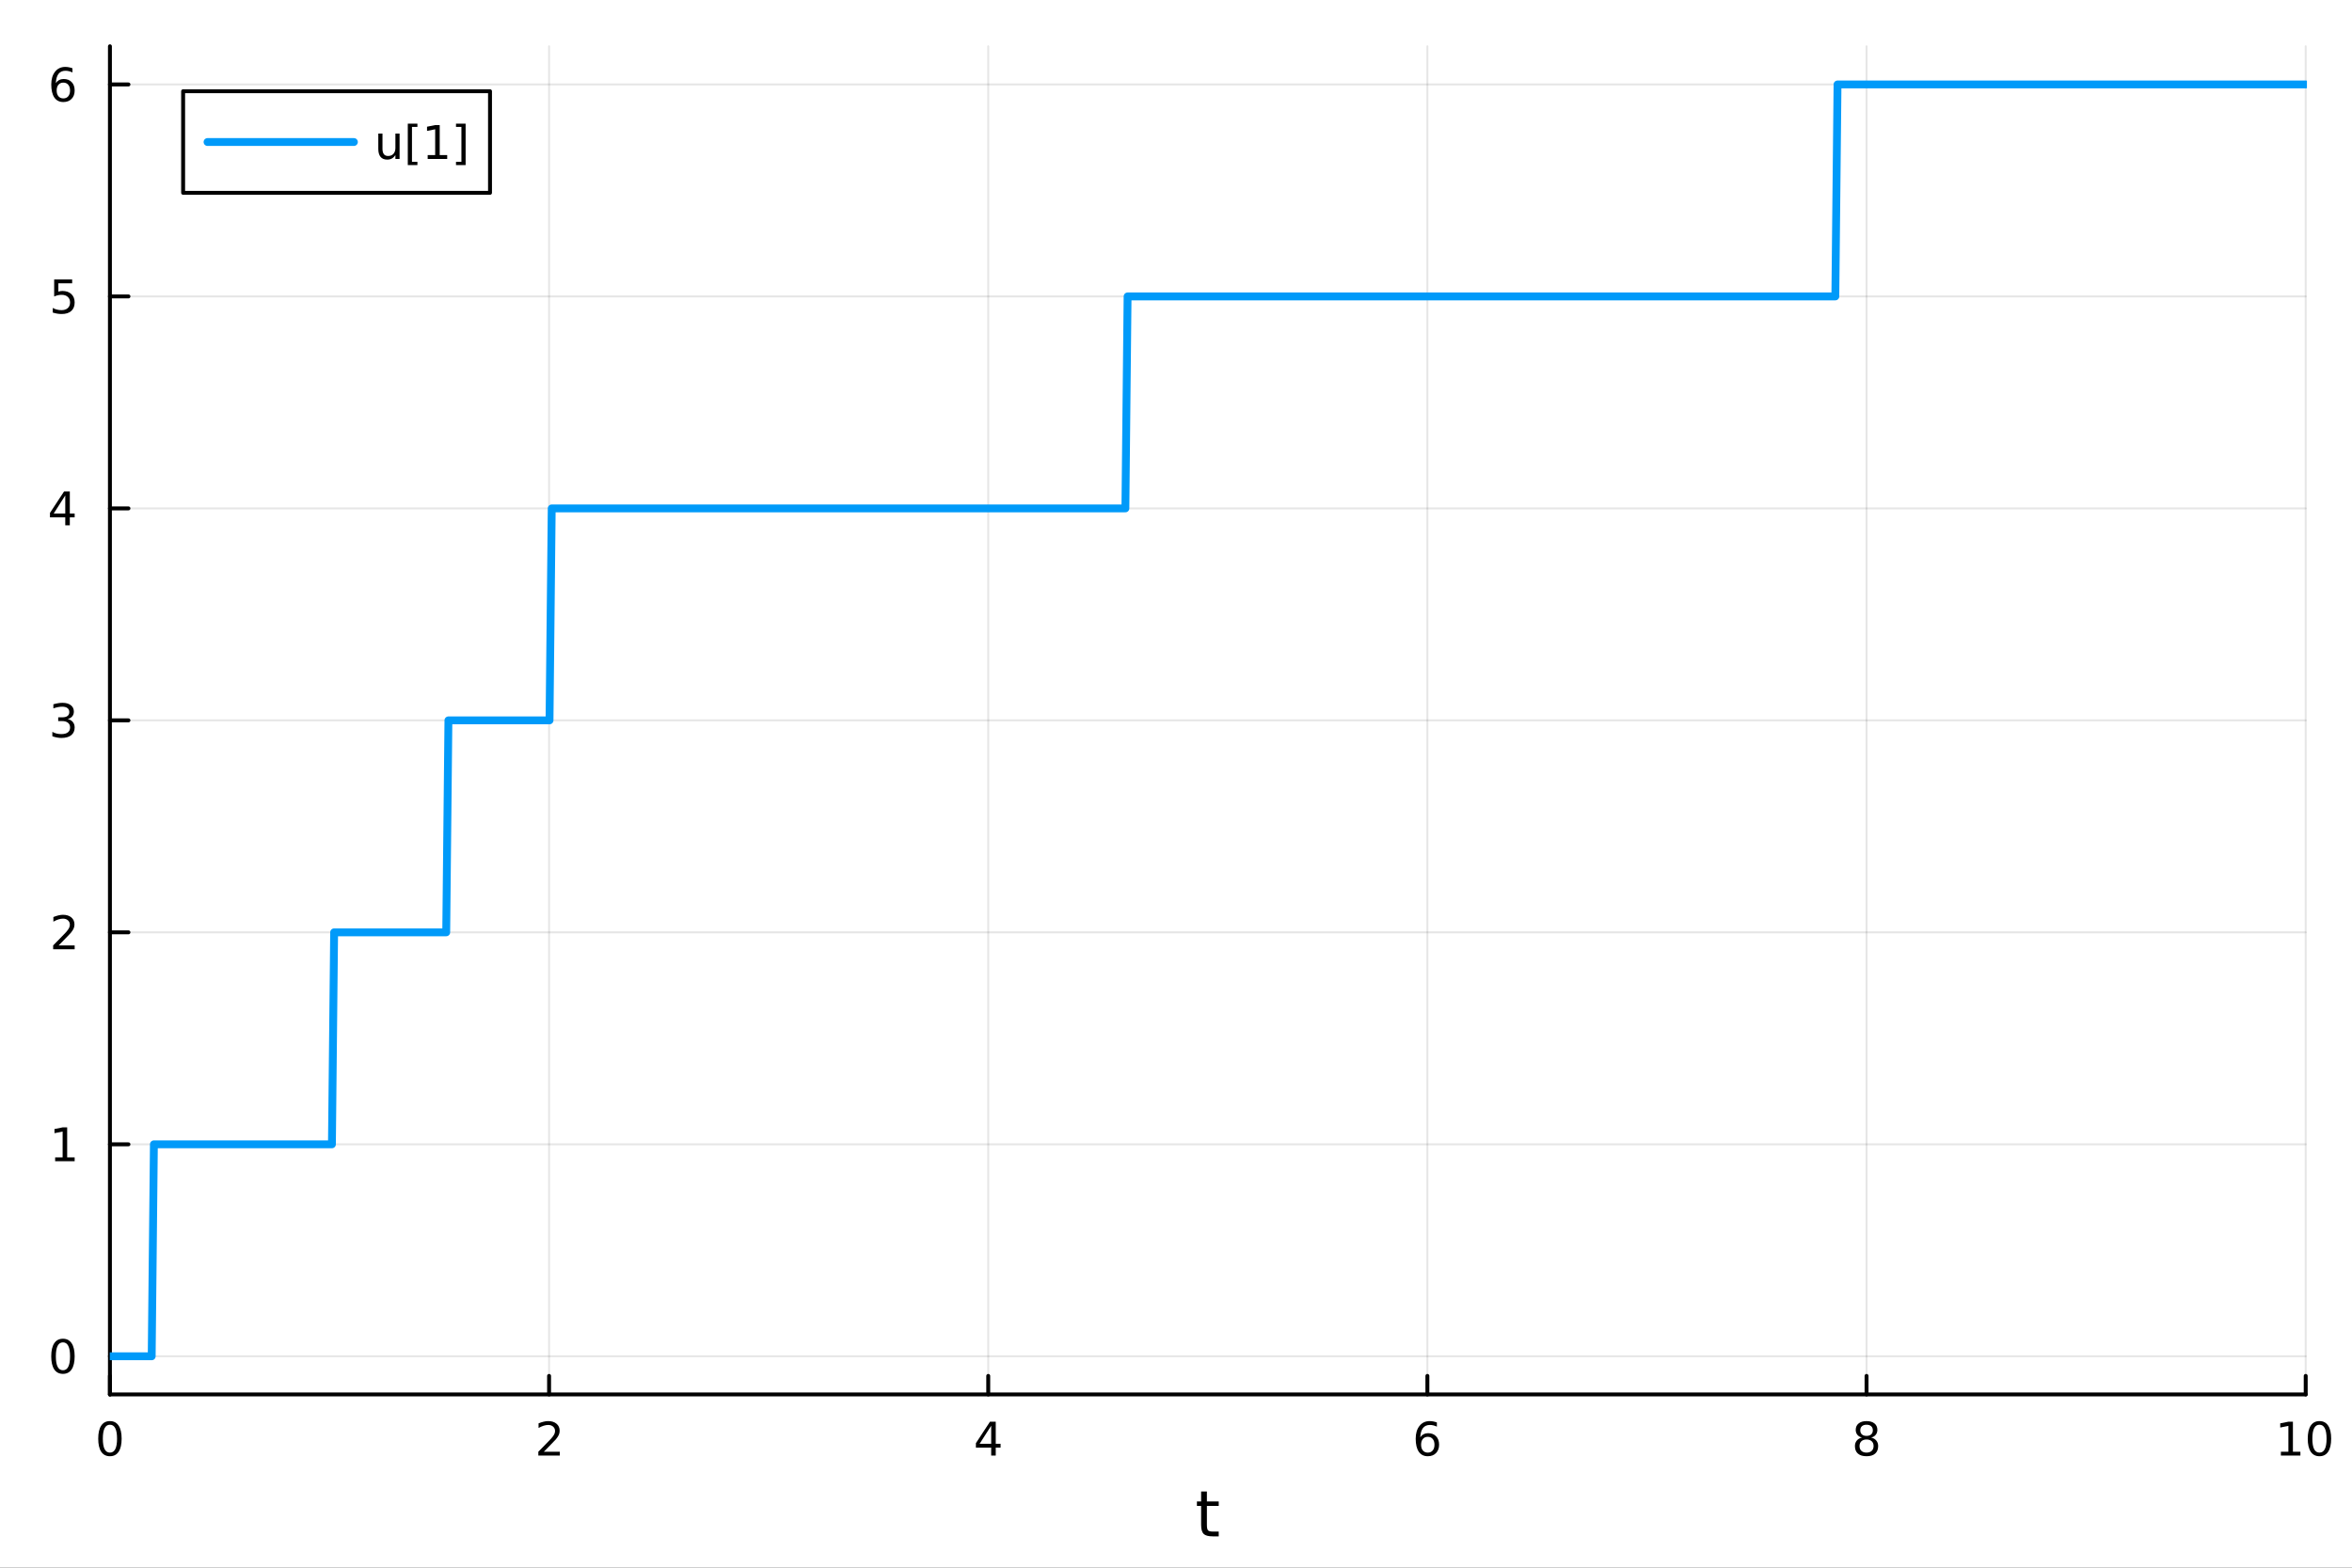 <?xml version="1.0" encoding="utf-8"?>
<svg xmlns="http://www.w3.org/2000/svg" xmlns:xlink="http://www.w3.org/1999/xlink" width="600" height="400" viewBox="0 0 2400 1600">
<rect x="0" y="0" width="2400" height="1600" fill="#333333" stroke="none"/>
<defs>
  <clipPath id="clip340">
    <rect x="0" y="0" width="2400" height="1600"/>
  </clipPath>
</defs>
<path clip-path="url(#clip340)" d="M0 1600 L2400 1600 L2400 0 L0 0  Z" fill="#ffffff" fill-rule="evenodd" fill-opacity="1"/>
<defs>
  <clipPath id="clip341">
    <rect x="480" y="0" width="1681" height="1600"/>
  </clipPath>
</defs>
<path clip-path="url(#clip340)" d="M112.177 1423.18 L2352.76 1423.18 L2352.76 47.244 L112.177 47.244  Z" fill="#ffffff" fill-rule="evenodd" fill-opacity="1"/>
<defs>
  <clipPath id="clip342">
    <rect x="112" y="47" width="2242" height="1377"/>
  </clipPath>
</defs>
<polyline clip-path="url(#clip342)" style="stroke:#000000; stroke-linecap:round; stroke-linejoin:round; stroke-width:2; stroke-opacity:0.1; fill:none" points="112.177,1423.18 112.177,47.244 "/>
<polyline clip-path="url(#clip342)" style="stroke:#000000; stroke-linecap:round; stroke-linejoin:round; stroke-width:2; stroke-opacity:0.1; fill:none" points="560.293,1423.18 560.293,47.244 "/>
<polyline clip-path="url(#clip342)" style="stroke:#000000; stroke-linecap:round; stroke-linejoin:round; stroke-width:2; stroke-opacity:0.1; fill:none" points="1008.41,1423.18 1008.41,47.244 "/>
<polyline clip-path="url(#clip342)" style="stroke:#000000; stroke-linecap:round; stroke-linejoin:round; stroke-width:2; stroke-opacity:0.1; fill:none" points="1456.52,1423.18 1456.52,47.244 "/>
<polyline clip-path="url(#clip342)" style="stroke:#000000; stroke-linecap:round; stroke-linejoin:round; stroke-width:2; stroke-opacity:0.1; fill:none" points="1904.64,1423.18 1904.64,47.244 "/>
<polyline clip-path="url(#clip342)" style="stroke:#000000; stroke-linecap:round; stroke-linejoin:round; stroke-width:2; stroke-opacity:0.1; fill:none" points="2352.76,1423.18 2352.76,47.244 "/>
<polyline clip-path="url(#clip340)" style="stroke:#000000; stroke-linecap:round; stroke-linejoin:round; stroke-width:4; stroke-opacity:1; fill:none" points="112.177,1423.18 2352.76,1423.18 "/>
<polyline clip-path="url(#clip340)" style="stroke:#000000; stroke-linecap:round; stroke-linejoin:round; stroke-width:4; stroke-opacity:1; fill:none" points="112.177,1423.18 112.177,1404.28 "/>
<polyline clip-path="url(#clip340)" style="stroke:#000000; stroke-linecap:round; stroke-linejoin:round; stroke-width:4; stroke-opacity:1; fill:none" points="560.293,1423.18 560.293,1404.28 "/>
<polyline clip-path="url(#clip340)" style="stroke:#000000; stroke-linecap:round; stroke-linejoin:round; stroke-width:4; stroke-opacity:1; fill:none" points="1008.41,1423.18 1008.41,1404.28 "/>
<polyline clip-path="url(#clip340)" style="stroke:#000000; stroke-linecap:round; stroke-linejoin:round; stroke-width:4; stroke-opacity:1; fill:none" points="1456.52,1423.18 1456.52,1404.28 "/>
<polyline clip-path="url(#clip340)" style="stroke:#000000; stroke-linecap:round; stroke-linejoin:round; stroke-width:4; stroke-opacity:1; fill:none" points="1904.64,1423.18 1904.64,1404.28 "/>
<polyline clip-path="url(#clip340)" style="stroke:#000000; stroke-linecap:round; stroke-linejoin:round; stroke-width:4; stroke-opacity:1; fill:none" points="2352.76,1423.18 2352.76,1404.28 "/>
<path clip-path="url(#clip340)" d="M112.177 1454.1 Q108.566 1454.1 106.737 1457.66 Q104.932 1461.2 104.932 1468.33 Q104.932 1475.44 106.737 1479.01 Q108.566 1482.55 112.177 1482.55 Q115.811 1482.55 117.617 1479.01 Q119.446 1475.44 119.446 1468.33 Q119.446 1461.2 117.617 1457.66 Q115.811 1454.1 112.177 1454.1 M112.177 1450.39 Q117.987 1450.39 121.043 1455 Q124.122 1459.58 124.122 1468.33 Q124.122 1477.06 121.043 1481.67 Q117.987 1486.25 112.177 1486.25 Q106.367 1486.25 103.288 1481.67 Q100.233 1477.06 100.233 1468.33 Q100.233 1459.58 103.288 1455 Q106.367 1450.39 112.177 1450.39 Z" fill="#000000" fill-rule="nonzero" fill-opacity="1" /><path clip-path="url(#clip340)" d="M554.946 1481.64 L571.265 1481.64 L571.265 1485.58 L549.321 1485.58 L549.321 1481.64 Q551.983 1478.89 556.566 1474.26 Q561.173 1469.61 562.353 1468.27 Q564.598 1465.74 565.478 1464.01 Q566.381 1462.25 566.381 1460.56 Q566.381 1457.8 564.436 1456.07 Q562.515 1454.33 559.413 1454.33 Q557.214 1454.33 554.761 1455.09 Q552.33 1455.86 549.552 1457.41 L549.552 1452.69 Q552.376 1451.55 554.83 1450.97 Q557.284 1450.39 559.321 1450.39 Q564.691 1450.39 567.885 1453.08 Q571.08 1455.77 571.08 1460.26 Q571.08 1462.39 570.27 1464.31 Q569.483 1466.2 567.376 1468.8 Q566.798 1469.47 563.696 1472.69 Q560.594 1475.88 554.946 1481.64 Z" fill="#000000" fill-rule="nonzero" fill-opacity="1" /><path clip-path="url(#clip340)" d="M1011.42 1455.09 L999.612 1473.54 L1011.42 1473.54 L1011.42 1455.09 M1010.19 1451.02 L1016.07 1451.02 L1016.07 1473.54 L1021 1473.54 L1021 1477.43 L1016.07 1477.43 L1016.07 1485.58 L1011.42 1485.58 L1011.42 1477.43 L995.816 1477.43 L995.816 1472.92 L1010.19 1451.02 Z" fill="#000000" fill-rule="nonzero" fill-opacity="1" /><path clip-path="url(#clip340)" d="M1456.93 1466.44 Q1453.78 1466.44 1451.93 1468.59 Q1450.1 1470.74 1450.1 1474.49 Q1450.1 1478.22 1451.93 1480.39 Q1453.78 1482.55 1456.93 1482.55 Q1460.08 1482.55 1461.91 1480.39 Q1463.76 1478.22 1463.76 1474.49 Q1463.76 1470.74 1461.91 1468.59 Q1460.08 1466.44 1456.93 1466.44 M1466.21 1451.78 L1466.21 1456.04 Q1464.45 1455.21 1462.65 1454.77 Q1460.86 1454.33 1459.11 1454.33 Q1454.48 1454.33 1452.02 1457.45 Q1449.59 1460.58 1449.24 1466.9 Q1450.61 1464.89 1452.67 1463.82 Q1454.73 1462.73 1457.21 1462.73 Q1462.42 1462.73 1465.42 1465.9 Q1468.46 1469.05 1468.46 1474.49 Q1468.46 1479.82 1465.31 1483.03 Q1462.16 1486.25 1456.93 1486.25 Q1450.93 1486.25 1447.76 1481.67 Q1444.59 1477.06 1444.59 1468.33 Q1444.59 1460.14 1448.48 1455.28 Q1452.37 1450.39 1458.92 1450.39 Q1460.68 1450.39 1462.46 1450.74 Q1464.27 1451.09 1466.21 1451.78 Z" fill="#000000" fill-rule="nonzero" fill-opacity="1" /><path clip-path="url(#clip340)" d="M1904.64 1469.17 Q1901.31 1469.17 1899.39 1470.95 Q1897.49 1472.73 1897.49 1475.86 Q1897.49 1478.98 1899.39 1480.77 Q1901.31 1482.55 1904.64 1482.55 Q1907.97 1482.55 1909.89 1480.77 Q1911.82 1478.96 1911.82 1475.86 Q1911.82 1472.73 1909.89 1470.95 Q1908 1469.17 1904.64 1469.17 M1899.96 1467.18 Q1896.96 1466.44 1895.27 1464.38 Q1893.6 1462.32 1893.6 1459.35 Q1893.6 1455.21 1896.54 1452.8 Q1899.5 1450.39 1904.64 1450.39 Q1909.8 1450.39 1912.74 1452.8 Q1915.68 1455.21 1915.68 1459.35 Q1915.68 1462.32 1913.99 1464.38 Q1912.33 1466.44 1909.34 1467.18 Q1912.72 1467.96 1914.59 1470.26 Q1916.49 1472.55 1916.49 1475.86 Q1916.49 1480.88 1913.41 1483.57 Q1910.36 1486.25 1904.64 1486.25 Q1898.92 1486.25 1895.84 1483.57 Q1892.79 1480.88 1892.79 1475.86 Q1892.79 1472.55 1894.69 1470.26 Q1896.58 1467.96 1899.96 1467.18 M1898.25 1459.79 Q1898.25 1462.48 1899.92 1463.98 Q1901.61 1465.49 1904.64 1465.49 Q1907.65 1465.49 1909.34 1463.98 Q1911.05 1462.48 1911.05 1459.79 Q1911.05 1457.11 1909.34 1455.6 Q1907.65 1454.1 1904.64 1454.1 Q1901.61 1454.1 1899.92 1455.6 Q1898.25 1457.11 1898.25 1459.79 Z" fill="#000000" fill-rule="nonzero" fill-opacity="1" /><path clip-path="url(#clip340)" d="M2327.44 1481.64 L2335.08 1481.64 L2335.08 1455.28 L2326.77 1456.95 L2326.77 1452.69 L2335.04 1451.02 L2339.71 1451.02 L2339.71 1481.64 L2347.35 1481.64 L2347.35 1485.58 L2327.44 1485.58 L2327.44 1481.64 Z" fill="#000000" fill-rule="nonzero" fill-opacity="1" /><path clip-path="url(#clip340)" d="M2366.8 1454.1 Q2363.18 1454.1 2361.36 1457.66 Q2359.55 1461.2 2359.55 1468.33 Q2359.55 1475.44 2361.36 1479.01 Q2363.18 1482.55 2366.8 1482.55 Q2370.43 1482.55 2372.23 1479.01 Q2374.06 1475.44 2374.06 1468.33 Q2374.06 1461.2 2372.23 1457.66 Q2370.43 1454.1 2366.8 1454.1 M2366.8 1450.39 Q2372.61 1450.39 2375.66 1455 Q2378.74 1459.58 2378.74 1468.33 Q2378.74 1477.06 2375.66 1481.67 Q2372.61 1486.25 2366.8 1486.25 Q2360.99 1486.25 2357.91 1481.67 Q2354.85 1477.06 2354.85 1468.33 Q2354.85 1459.58 2357.91 1455 Q2360.99 1450.39 2366.8 1450.39 Z" fill="#000000" fill-rule="nonzero" fill-opacity="1" /><path clip-path="url(#clip340)" d="M1231.53 1522.27 L1231.53 1532.4 L1243.59 1532.4 L1243.59 1536.95 L1231.53 1536.95 L1231.53 1556.3 Q1231.53 1560.66 1232.71 1561.9 Q1233.91 1563.14 1237.58 1563.14 L1243.59 1563.14 L1243.59 1568.04 L1237.58 1568.04 Q1230.8 1568.04 1228.22 1565.53 Q1225.64 1562.98 1225.64 1556.3 L1225.64 1536.95 L1221.34 1536.95 L1221.34 1532.4 L1225.64 1532.4 L1225.64 1522.27 L1231.53 1522.27 Z" fill="#000000" fill-rule="nonzero" fill-opacity="1" /><polyline clip-path="url(#clip342)" style="stroke:#000000; stroke-linecap:round; stroke-linejoin:round; stroke-width:2; stroke-opacity:0.1; fill:none" points="112.177,1384.24 2352.76,1384.24 "/>
<polyline clip-path="url(#clip342)" style="stroke:#000000; stroke-linecap:round; stroke-linejoin:round; stroke-width:2; stroke-opacity:0.1; fill:none" points="112.177,1167.9 2352.76,1167.9 "/>
<polyline clip-path="url(#clip342)" style="stroke:#000000; stroke-linecap:round; stroke-linejoin:round; stroke-width:2; stroke-opacity:0.1; fill:none" points="112.177,951.554 2352.76,951.554 "/>
<polyline clip-path="url(#clip342)" style="stroke:#000000; stroke-linecap:round; stroke-linejoin:round; stroke-width:2; stroke-opacity:0.1; fill:none" points="112.177,735.212 2352.76,735.212 "/>
<polyline clip-path="url(#clip342)" style="stroke:#000000; stroke-linecap:round; stroke-linejoin:round; stroke-width:2; stroke-opacity:0.1; fill:none" points="112.177,518.87 2352.76,518.87 "/>
<polyline clip-path="url(#clip342)" style="stroke:#000000; stroke-linecap:round; stroke-linejoin:round; stroke-width:2; stroke-opacity:0.1; fill:none" points="112.177,302.528 2352.76,302.528 "/>
<polyline clip-path="url(#clip342)" style="stroke:#000000; stroke-linecap:round; stroke-linejoin:round; stroke-width:2; stroke-opacity:0.1; fill:none" points="112.177,86.186 2352.76,86.186 "/>
<polyline clip-path="url(#clip340)" style="stroke:#000000; stroke-linecap:round; stroke-linejoin:round; stroke-width:4; stroke-opacity:1; fill:none" points="112.177,1423.18 112.177,47.244 "/>
<polyline clip-path="url(#clip340)" style="stroke:#000000; stroke-linecap:round; stroke-linejoin:round; stroke-width:4; stroke-opacity:1; fill:none" points="112.177,1384.24 131.075,1384.24 "/>
<polyline clip-path="url(#clip340)" style="stroke:#000000; stroke-linecap:round; stroke-linejoin:round; stroke-width:4; stroke-opacity:1; fill:none" points="112.177,1167.9 131.075,1167.9 "/>
<polyline clip-path="url(#clip340)" style="stroke:#000000; stroke-linecap:round; stroke-linejoin:round; stroke-width:4; stroke-opacity:1; fill:none" points="112.177,951.554 131.075,951.554 "/>
<polyline clip-path="url(#clip340)" style="stroke:#000000; stroke-linecap:round; stroke-linejoin:round; stroke-width:4; stroke-opacity:1; fill:none" points="112.177,735.212 131.075,735.212 "/>
<polyline clip-path="url(#clip340)" style="stroke:#000000; stroke-linecap:round; stroke-linejoin:round; stroke-width:4; stroke-opacity:1; fill:none" points="112.177,518.87 131.075,518.87 "/>
<polyline clip-path="url(#clip340)" style="stroke:#000000; stroke-linecap:round; stroke-linejoin:round; stroke-width:4; stroke-opacity:1; fill:none" points="112.177,302.528 131.075,302.528 "/>
<polyline clip-path="url(#clip340)" style="stroke:#000000; stroke-linecap:round; stroke-linejoin:round; stroke-width:4; stroke-opacity:1; fill:none" points="112.177,86.186 131.075,86.186 "/>
<path clip-path="url(#clip340)" d="M64.233 1370.04 Q60.622 1370.04 58.793 1373.6 Q56.987 1377.14 56.987 1384.27 Q56.987 1391.38 58.793 1394.94 Q60.622 1398.49 64.233 1398.49 Q67.867 1398.49 69.673 1394.94 Q71.501 1391.38 71.501 1384.27 Q71.501 1377.14 69.673 1373.6 Q67.867 1370.04 64.233 1370.04 M64.233 1366.33 Q70.043 1366.33 73.099 1370.94 Q76.177 1375.52 76.177 1384.27 Q76.177 1393 73.099 1397.61 Q70.043 1402.19 64.233 1402.19 Q58.423 1402.19 55.344 1397.61 Q52.288 1393 52.288 1384.27 Q52.288 1375.52 55.344 1370.94 Q58.423 1366.33 64.233 1366.33 Z" fill="#000000" fill-rule="nonzero" fill-opacity="1" /><path clip-path="url(#clip340)" d="M56.27 1181.24 L63.909 1181.24 L63.909 1154.88 L55.599 1156.54 L55.599 1152.28 L63.862 1150.62 L68.538 1150.62 L68.538 1181.24 L76.177 1181.24 L76.177 1185.18 L56.27 1185.18 L56.27 1181.24 Z" fill="#000000" fill-rule="nonzero" fill-opacity="1" /><path clip-path="url(#clip340)" d="M59.858 964.899 L76.177 964.899 L76.177 968.834 L54.233 968.834 L54.233 964.899 Q56.895 962.144 61.478 957.515 Q66.085 952.862 67.265 951.519 Q69.51 948.996 70.39 947.26 Q71.293 945.501 71.293 943.811 Q71.293 941.056 69.349 939.32 Q67.427 937.584 64.325 937.584 Q62.126 937.584 59.673 938.348 Q57.242 939.112 54.464 940.663 L54.464 935.941 Q57.288 934.806 59.742 934.228 Q62.196 933.649 64.233 933.649 Q69.603 933.649 72.798 936.334 Q75.992 939.019 75.992 943.51 Q75.992 945.64 75.182 947.561 Q74.395 949.459 72.288 952.052 Q71.71 952.723 68.608 955.941 Q65.506 959.135 59.858 964.899 Z" fill="#000000" fill-rule="nonzero" fill-opacity="1" /><path clip-path="url(#clip340)" d="M69.048 733.858 Q72.404 734.575 74.279 736.844 Q76.177 739.112 76.177 742.446 Q76.177 747.561 72.659 750.362 Q69.14 753.163 62.659 753.163 Q60.483 753.163 58.168 752.723 Q55.876 752.307 53.423 751.45 L53.423 746.936 Q55.367 748.071 57.682 748.649 Q59.997 749.228 62.52 749.228 Q66.918 749.228 69.21 747.492 Q71.524 745.756 71.524 742.446 Q71.524 739.39 69.372 737.677 Q67.242 735.941 63.423 735.941 L59.395 735.941 L59.395 732.099 L63.608 732.099 Q67.057 732.099 68.885 730.733 Q70.714 729.344 70.714 726.751 Q70.714 724.089 68.816 722.677 Q66.941 721.242 63.423 721.242 Q61.501 721.242 59.302 721.659 Q57.103 722.075 54.464 722.955 L54.464 718.788 Q57.126 718.048 59.441 717.677 Q61.779 717.307 63.839 717.307 Q69.163 717.307 72.265 719.738 Q75.367 722.145 75.367 726.265 Q75.367 729.136 73.724 731.126 Q72.08 733.094 69.048 733.858 Z" fill="#000000" fill-rule="nonzero" fill-opacity="1" /><path clip-path="url(#clip340)" d="M66.594 505.664 L54.788 524.113 L66.594 524.113 L66.594 505.664 M65.367 501.59 L71.247 501.59 L71.247 524.113 L76.177 524.113 L76.177 528.002 L71.247 528.002 L71.247 536.15 L66.594 536.15 L66.594 528.002 L50.992 528.002 L50.992 523.488 L65.367 501.59 Z" fill="#000000" fill-rule="nonzero" fill-opacity="1" /><path clip-path="url(#clip340)" d="M55.275 285.248 L73.631 285.248 L73.631 289.183 L59.557 289.183 L59.557 297.655 Q60.575 297.308 61.594 297.146 Q62.612 296.961 63.631 296.961 Q69.418 296.961 72.798 300.132 Q76.177 303.303 76.177 308.72 Q76.177 314.299 72.705 317.4 Q69.233 320.479 62.913 320.479 Q60.737 320.479 58.469 320.109 Q56.224 319.738 53.816 318.998 L53.816 314.299 Q55.9 315.433 58.122 315.988 Q60.344 316.544 62.821 316.544 Q66.825 316.544 69.163 314.437 Q71.501 312.331 71.501 308.72 Q71.501 305.109 69.163 303.002 Q66.825 300.896 62.821 300.896 Q60.946 300.896 59.071 301.312 Q57.219 301.729 55.275 302.609 L55.275 285.248 Z" fill="#000000" fill-rule="nonzero" fill-opacity="1" /><path clip-path="url(#clip340)" d="M64.65 84.322 Q61.501 84.322 59.65 86.475 Q57.821 88.628 57.821 92.378 Q57.821 96.105 59.65 98.281 Q61.501 100.433 64.65 100.433 Q67.798 100.433 69.626 98.281 Q71.478 96.105 71.478 92.378 Q71.478 88.628 69.626 86.475 Q67.798 84.322 64.65 84.322 M73.932 69.67 L73.932 73.929 Q72.173 73.096 70.367 72.656 Q68.585 72.216 66.825 72.216 Q62.196 72.216 59.742 75.341 Q57.312 78.466 56.964 84.785 Q58.33 82.771 60.39 81.707 Q62.45 80.619 64.927 80.619 Q70.135 80.619 73.145 83.79 Q76.177 86.938 76.177 92.378 Q76.177 97.702 73.029 100.919 Q69.881 104.137 64.65 104.137 Q58.654 104.137 55.483 99.554 Q52.312 94.947 52.312 86.22 Q52.312 78.026 56.2 73.165 Q60.089 68.281 66.64 68.281 Q68.399 68.281 70.182 68.628 Q71.987 68.975 73.932 69.67 Z" fill="#000000" fill-rule="nonzero" fill-opacity="1" /><polyline clip-path="url(#clip342)" style="stroke:#009af9; stroke-linecap:round; stroke-linejoin:round; stroke-width:8; stroke-opacity:1; fill:none" points="112.177,1384.24 114.42,1384.24 116.663,1384.24 118.906,1384.24 121.148,1384.24 123.391,1384.24 125.634,1384.24 127.877,1384.24 130.12,1384.24 132.363,1384.24 134.605,1384.24 136.848,1384.24 139.091,1384.24 141.334,1384.24 143.577,1384.24 145.819,1384.24 148.062,1384.24 150.305,1384.24 152.548,1384.24 154.791,1384.24 157.034,1167.9 159.276,1167.9 161.519,1167.9 163.762,1167.9 166.005,1167.9 168.248,1167.9 170.491,1167.9 172.733,1167.9 174.976,1167.9 177.219,1167.9 179.462,1167.9 181.705,1167.9 183.947,1167.9 186.19,1167.9 188.433,1167.9 190.676,1167.9 192.919,1167.9 195.162,1167.9 197.404,1167.9 199.647,1167.9 201.89,1167.9 204.133,1167.9 206.376,1167.9 208.619,1167.9 210.861,1167.9 213.104,1167.9 215.347,1167.9 217.59,1167.9 219.833,1167.9 222.075,1167.9 224.318,1167.9 226.561,1167.9 228.804,1167.9 231.047,1167.9 233.29,1167.9 235.532,1167.9 237.775,1167.9 240.018,1167.9 242.261,1167.9 244.504,1167.9 246.746,1167.9 248.989,1167.9 251.232,1167.9 253.475,1167.9 255.718,1167.9 257.961,1167.9 260.203,1167.9 262.446,1167.9 264.689,1167.9 266.932,1167.9 269.175,1167.9 271.418,1167.9 273.66,1167.9 275.903,1167.9 278.146,1167.9 280.389,1167.9 282.632,1167.9 284.874,1167.9 287.117,1167.9 289.36,1167.9 291.603,1167.9 293.846,1167.9 296.089,1167.9 298.331,1167.9 300.574,1167.9 302.817,1167.9 305.06,1167.9 307.303,1167.9 309.545,1167.9 311.788,1167.9 314.031,1167.9 316.274,1167.9 318.517,1167.9 320.76,1167.9 323.002,1167.9 325.245,1167.9 327.488,1167.9 329.731,1167.9 331.974,1167.9 334.217,1167.9 336.459,1167.9 338.702,1167.9 340.945,951.554 343.188,951.554 345.431,951.554 347.673,951.554 349.916,951.554 352.159,951.554 354.402,951.554 356.645,951.554 358.888,951.554 361.13,951.554 363.373,951.554 365.616,951.554 367.859,951.554 370.102,951.554 372.344,951.554 374.587,951.554 376.83,951.554 379.073,951.554 381.316,951.554 383.559,951.554 385.801,951.554 388.044,951.554 390.287,951.554 392.53,951.554 394.773,951.554 397.016,951.554 399.258,951.554 401.501,951.554 403.744,951.554 405.987,951.554 408.23,951.554 410.472,951.554 412.715,951.554 414.958,951.554 417.201,951.554 419.444,951.554 421.687,951.554 423.929,951.554 426.172,951.554 428.415,951.554 430.658,951.554 432.901,951.554 435.143,951.554 437.386,951.554 439.629,951.554 441.872,951.554 444.115,951.554 446.358,951.554 448.6,951.554 450.843,951.554 453.086,951.554 455.329,951.554 457.572,735.212 459.815,735.212 462.057,735.212 464.3,735.212 466.543,735.212 468.786,735.212 471.029,735.212 473.271,735.212 475.514,735.212 477.757,735.212 480,735.212 482.243,735.212 484.486,735.212 486.728,735.212 488.971,735.212 491.214,735.212 493.457,735.212 495.7,735.212 497.942,735.212 500.185,735.212 502.428,735.212 504.671,735.212 506.914,735.212 509.157,735.212 511.399,735.212 513.642,735.212 515.885,735.212 518.128,735.212 520.371,735.212 522.614,735.212 524.856,735.212 527.099,735.212 529.342,735.212 531.585,735.212 533.828,735.212 536.07,735.212 538.313,735.212 540.556,735.212 542.799,735.212 545.042,735.212 547.285,735.212 549.527,735.212 551.77,735.212 554.013,735.212 556.256,735.212 558.499,735.212 560.741,735.212 562.984,518.87 565.227,518.87 567.47,518.87 569.713,518.87 571.956,518.87 574.198,518.87 576.441,518.87 578.684,518.87 580.927,518.87 583.17,518.87 585.413,518.87 587.655,518.87 589.898,518.87 592.141,518.87 594.384,518.87 596.627,518.87 598.869,518.87 601.112,518.87 603.355,518.87 605.598,518.87 607.841,518.87 610.084,518.87 612.326,518.87 614.569,518.87 616.812,518.87 619.055,518.87 621.298,518.87 623.54,518.87 625.783,518.87 628.026,518.87 630.269,518.87 632.512,518.87 634.755,518.87 636.997,518.87 639.24,518.87 641.483,518.87 643.726,518.87 645.969,518.87 648.212,518.87 650.454,518.87 652.697,518.87 654.94,518.87 657.183,518.87 659.426,518.87 661.668,518.87 663.911,518.87 666.154,518.87 668.397,518.87 670.64,518.87 672.883,518.87 675.125,518.87 677.368,518.87 679.611,518.87 681.854,518.87 684.097,518.87 686.339,518.87 688.582,518.87 690.825,518.87 693.068,518.87 695.311,518.87 697.554,518.87 699.796,518.87 702.039,518.87 704.282,518.87 706.525,518.87 708.768,518.87 711.011,518.87 713.253,518.87 715.496,518.87 717.739,518.87 719.982,518.87 722.225,518.87 724.467,518.87 726.71,518.87 728.953,518.87 731.196,518.87 733.439,518.87 735.682,518.87 737.924,518.87 740.167,518.87 742.41,518.87 744.653,518.87 746.896,518.87 749.138,518.87 751.381,518.87 753.624,518.87 755.867,518.87 758.11,518.87 760.353,518.87 762.595,518.87 764.838,518.87 767.081,518.87 769.324,518.87 771.567,518.87 773.81,518.87 776.052,518.87 778.295,518.87 780.538,518.87 782.781,518.87 785.024,518.87 787.266,518.87 789.509,518.87 791.752,518.87 793.995,518.87 796.238,518.87 798.481,518.87 800.723,518.87 802.966,518.87 805.209,518.87 807.452,518.87 809.695,518.87 811.938,518.87 814.18,518.87 816.423,518.87 818.666,518.87 820.909,518.87 823.152,518.87 825.394,518.87 827.637,518.87 829.88,518.87 832.123,518.87 834.366,518.87 836.609,518.87 838.851,518.87 841.094,518.87 843.337,518.87 845.58,518.87 847.823,518.87 850.065,518.87 852.308,518.87 854.551,518.87 856.794,518.87 859.037,518.87 861.28,518.87 863.522,518.87 865.765,518.87 868.008,518.87 870.251,518.87 872.494,518.87 874.737,518.87 876.979,518.87 879.222,518.87 881.465,518.87 883.708,518.87 885.951,518.87 888.193,518.87 890.436,518.87 892.679,518.87 894.922,518.87 897.165,518.87 899.408,518.87 901.65,518.87 903.893,518.87 906.136,518.87 908.379,518.87 910.622,518.87 912.864,518.87 915.107,518.87 917.35,518.87 919.593,518.87 921.836,518.87 924.079,518.87 926.321,518.87 928.564,518.87 930.807,518.87 933.05,518.87 935.293,518.87 937.536,518.87 939.778,518.87 942.021,518.87 944.264,518.87 946.507,518.87 948.75,518.87 950.992,518.87 953.235,518.87 955.478,518.87 957.721,518.87 959.964,518.87 962.207,518.87 964.449,518.87 966.692,518.87 968.935,518.87 971.178,518.87 973.421,518.87 975.663,518.87 977.906,518.87 980.149,518.87 982.392,518.87 984.635,518.87 986.878,518.87 989.12,518.87 991.363,518.87 993.606,518.87 995.849,518.87 998.092,518.87 1000.33,518.87 1002.58,518.87 1004.82,518.87 1007.06,518.87 1009.31,518.87 1011.55,518.87 1013.79,518.87 1016.03,518.87 1018.28,518.87 1020.52,518.87 1022.76,518.87 1025.01,518.87 1027.25,518.87 1029.49,518.87 1031.73,518.87 1033.98,518.87 1036.22,518.87 1038.46,518.87 1040.71,518.87 1042.95,518.87 1045.19,518.87 1047.43,518.87 1049.68,518.87 1051.92,518.87 1054.16,518.87 1056.41,518.87 1058.65,518.87 1060.89,518.87 1063.13,518.87 1065.38,518.87 1067.62,518.87 1069.86,518.87 1072.1,518.87 1074.35,518.87 1076.59,518.87 1078.83,518.87 1081.08,518.87 1083.32,518.87 1085.56,518.87 1087.8,518.87 1090.05,518.87 1092.29,518.87 1094.53,518.87 1096.78,518.87 1099.02,518.87 1101.26,518.87 1103.5,518.87 1105.75,518.87 1107.99,518.87 1110.23,518.87 1112.48,518.87 1114.72,518.87 1116.96,518.87 1119.2,518.87 1121.45,518.87 1123.69,518.87 1125.93,518.87 1128.18,518.87 1130.42,518.87 1132.66,518.87 1134.9,518.87 1137.15,518.87 1139.39,518.87 1141.63,518.87 1143.88,518.87 1146.12,518.87 1148.36,518.87 1150.6,302.528 1152.85,302.528 1155.09,302.528 1157.33,302.528 1159.57,302.528 1161.82,302.528 1164.06,302.528 1166.3,302.528 1168.55,302.528 1170.79,302.528 1173.03,302.528 1175.27,302.528 1177.52,302.528 1179.76,302.528 1182,302.528 1184.25,302.528 1186.49,302.528 1188.73,302.528 1190.97,302.528 1193.22,302.528 1195.46,302.528 1197.7,302.528 1199.95,302.528 1202.19,302.528 1204.43,302.528 1206.67,302.528 1208.92,302.528 1211.16,302.528 1213.4,302.528 1215.65,302.528 1217.89,302.528 1220.13,302.528 1222.37,302.528 1224.62,302.528 1226.86,302.528 1229.1,302.528 1231.35,302.528 1233.59,302.528 1235.83,302.528 1238.07,302.528 1240.32,302.528 1242.56,302.528 1244.8,302.528 1247.04,302.528 1249.29,302.528 1251.53,302.528 1253.77,302.528 1256.02,302.528 1258.26,302.528 1260.5,302.528 1262.74,302.528 1264.99,302.528 1267.23,302.528 1269.47,302.528 1271.72,302.528 1273.96,302.528 1276.2,302.528 1278.44,302.528 1280.69,302.528 1282.93,302.528 1285.17,302.528 1287.42,302.528 1289.66,302.528 1291.9,302.528 1294.14,302.528 1296.39,302.528 1298.63,302.528 1300.87,302.528 1303.12,302.528 1305.36,302.528 1307.6,302.528 1309.84,302.528 1312.09,302.528 1314.33,302.528 1316.57,302.528 1318.82,302.528 1321.06,302.528 1323.3,302.528 1325.54,302.528 1327.79,302.528 1330.03,302.528 1332.27,302.528 1334.51,302.528 1336.76,302.528 1339,302.528 1341.24,302.528 1343.49,302.528 1345.73,302.528 1347.97,302.528 1350.21,302.528 1352.46,302.528 1354.7,302.528 1356.94,302.528 1359.19,302.528 1361.43,302.528 1363.67,302.528 1365.91,302.528 1368.16,302.528 1370.4,302.528 1372.64,302.528 1374.89,302.528 1377.13,302.528 1379.37,302.528 1381.61,302.528 1383.86,302.528 1386.1,302.528 1388.34,302.528 1390.59,302.528 1392.83,302.528 1395.07,302.528 1397.31,302.528 1399.56,302.528 1401.8,302.528 1404.04,302.528 1406.29,302.528 1408.53,302.528 1410.77,302.528 1413.01,302.528 1415.26,302.528 1417.5,302.528 1419.74,302.528 1421.98,302.528 1424.23,302.528 1426.47,302.528 1428.71,302.528 1430.96,302.528 1433.2,302.528 1435.44,302.528 1437.68,302.528 1439.93,302.528 1442.17,302.528 1444.41,302.528 1446.66,302.528 1448.9,302.528 1451.14,302.528 1453.38,302.528 1455.63,302.528 1457.87,302.528 1460.11,302.528 1462.36,302.528 1464.6,302.528 1466.84,302.528 1469.08,302.528 1471.33,302.528 1473.57,302.528 1475.81,302.528 1478.06,302.528 1480.3,302.528 1482.54,302.528 1484.78,302.528 1487.03,302.528 1489.27,302.528 1491.51,302.528 1493.76,302.528 1496,302.528 1498.24,302.528 1500.48,302.528 1502.73,302.528 1504.97,302.528 1507.21,302.528 1509.46,302.528 1511.7,302.528 1513.94,302.528 1516.18,302.528 1518.43,302.528 1520.67,302.528 1522.91,302.528 1525.15,302.528 1527.4,302.528 1529.64,302.528 1531.88,302.528 1534.13,302.528 1536.37,302.528 1538.61,302.528 1540.85,302.528 1543.1,302.528 1545.34,302.528 1547.58,302.528 1549.83,302.528 1552.07,302.528 1554.31,302.528 1556.55,302.528 1558.8,302.528 1561.04,302.528 1563.28,302.528 1565.53,302.528 1567.77,302.528 1570.01,302.528 1572.25,302.528 1574.5,302.528 1576.74,302.528 1578.98,302.528 1581.23,302.528 1583.47,302.528 1585.71,302.528 1587.95,302.528 1590.2,302.528 1592.44,302.528 1594.68,302.528 1596.93,302.528 1599.17,302.528 1601.41,302.528 1603.65,302.528 1605.9,302.528 1608.14,302.528 1610.38,302.528 1612.62,302.528 1614.87,302.528 1617.11,302.528 1619.35,302.528 1621.6,302.528 1623.84,302.528 1626.08,302.528 1628.32,302.528 1630.57,302.528 1632.81,302.528 1635.05,302.528 1637.3,302.528 1639.54,302.528 1641.78,302.528 1644.02,302.528 1646.27,302.528 1648.51,302.528 1650.75,302.528 1653,302.528 1655.24,302.528 1657.48,302.528 1659.72,302.528 1661.97,302.528 1664.21,302.528 1666.45,302.528 1668.7,302.528 1670.94,302.528 1673.18,302.528 1675.42,302.528 1677.67,302.528 1679.91,302.528 1682.15,302.528 1684.4,302.528 1686.64,302.528 1688.88,302.528 1691.12,302.528 1693.37,302.528 1695.61,302.528 1697.85,302.528 1700.09,302.528 1702.34,302.528 1704.58,302.528 1706.82,302.528 1709.07,302.528 1711.31,302.528 1713.55,302.528 1715.79,302.528 1718.04,302.528 1720.28,302.528 1722.52,302.528 1724.77,302.528 1727.01,302.528 1729.25,302.528 1731.49,302.528 1733.74,302.528 1735.98,302.528 1738.22,302.528 1740.47,302.528 1742.71,302.528 1744.95,302.528 1747.19,302.528 1749.44,302.528 1751.68,302.528 1753.92,302.528 1756.17,302.528 1758.41,302.528 1760.65,302.528 1762.89,302.528 1765.14,302.528 1767.38,302.528 1769.62,302.528 1771.87,302.528 1774.11,302.528 1776.35,302.528 1778.59,302.528 1780.84,302.528 1783.08,302.528 1785.32,302.528 1787.56,302.528 1789.81,302.528 1792.05,302.528 1794.29,302.528 1796.54,302.528 1798.78,302.528 1801.02,302.528 1803.26,302.528 1805.51,302.528 1807.75,302.528 1809.99,302.528 1812.24,302.528 1814.48,302.528 1816.72,302.528 1818.96,302.528 1821.21,302.528 1823.45,302.528 1825.69,302.528 1827.94,302.528 1830.18,302.528 1832.42,302.528 1834.66,302.528 1836.91,302.528 1839.15,302.528 1841.39,302.528 1843.64,302.528 1845.88,302.528 1848.12,302.528 1850.36,302.528 1852.61,302.528 1854.85,302.528 1857.09,302.528 1859.34,302.528 1861.58,302.528 1863.82,302.528 1866.06,302.528 1868.31,302.528 1870.55,302.528 1872.79,302.528 1875.03,86.186 1877.28,86.186 1879.52,86.186 1881.76,86.186 1884.01,86.186 1886.25,86.186 1888.49,86.186 1890.73,86.186 1892.98,86.186 1895.22,86.186 1897.46,86.186 1899.71,86.186 1901.95,86.186 1904.19,86.186 1906.43,86.186 1908.68,86.186 1910.92,86.186 1913.16,86.186 1915.41,86.186 1917.65,86.186 1919.89,86.186 1922.13,86.186 1924.38,86.186 1926.62,86.186 1928.86,86.186 1931.11,86.186 1933.35,86.186 1935.59,86.186 1937.83,86.186 1940.08,86.186 1942.32,86.186 1944.56,86.186 1946.81,86.186 1949.05,86.186 1951.29,86.186 1953.53,86.186 1955.78,86.186 1958.02,86.186 1960.26,86.186 1962.5,86.186 1964.75,86.186 1966.99,86.186 1969.23,86.186 1971.48,86.186 1973.72,86.186 1975.96,86.186 1978.2,86.186 1980.45,86.186 1982.69,86.186 1984.93,86.186 1987.18,86.186 1989.42,86.186 1991.66,86.186 1993.9,86.186 1996.15,86.186 1998.39,86.186 2000.63,86.186 2002.88,86.186 2005.12,86.186 2007.36,86.186 2009.6,86.186 2011.85,86.186 2014.09,86.186 2016.33,86.186 2018.58,86.186 2020.82,86.186 2023.06,86.186 2025.3,86.186 2027.55,86.186 2029.79,86.186 2032.03,86.186 2034.28,86.186 2036.52,86.186 2038.76,86.186 2041,86.186 2043.25,86.186 2045.49,86.186 2047.73,86.186 2049.97,86.186 2052.22,86.186 2054.46,86.186 2056.7,86.186 2058.95,86.186 2061.19,86.186 2063.43,86.186 2065.67,86.186 2067.92,86.186 2070.16,86.186 2072.4,86.186 2074.65,86.186 2076.89,86.186 2079.13,86.186 2081.37,86.186 2083.62,86.186 2085.86,86.186 2088.1,86.186 2090.35,86.186 2092.59,86.186 2094.83,86.186 2097.07,86.186 2099.32,86.186 2101.56,86.186 2103.8,86.186 2106.05,86.186 2108.29,86.186 2110.53,86.186 2112.77,86.186 2115.02,86.186 2117.26,86.186 2119.5,86.186 2121.75,86.186 2123.99,86.186 2126.23,86.186 2128.47,86.186 2130.72,86.186 2132.96,86.186 2135.2,86.186 2137.45,86.186 2139.69,86.186 2141.93,86.186 2144.17,86.186 2146.42,86.186 2148.66,86.186 2150.9,86.186 2153.14,86.186 2155.39,86.186 2157.63,86.186 2159.87,86.186 2162.12,86.186 2164.36,86.186 2166.6,86.186 2168.84,86.186 2171.09,86.186 2173.33,86.186 2175.57,86.186 2177.82,86.186 2180.06,86.186 2182.3,86.186 2184.54,86.186 2186.79,86.186 2189.03,86.186 2191.27,86.186 2193.52,86.186 2195.76,86.186 2198,86.186 2200.24,86.186 2202.49,86.186 2204.73,86.186 2206.97,86.186 2209.22,86.186 2211.46,86.186 2213.7,86.186 2215.94,86.186 2218.19,86.186 2220.43,86.186 2222.67,86.186 2224.92,86.186 2227.16,86.186 2229.4,86.186 2231.64,86.186 2233.89,86.186 2236.13,86.186 2238.37,86.186 2240.61,86.186 2242.86,86.186 2245.1,86.186 2247.34,86.186 2249.59,86.186 2251.83,86.186 2254.07,86.186 2256.31,86.186 2258.56,86.186 2260.8,86.186 2263.04,86.186 2265.29,86.186 2267.53,86.186 2269.77,86.186 2272.01,86.186 2274.26,86.186 2276.5,86.186 2278.74,86.186 2280.99,86.186 2283.23,86.186 2285.47,86.186 2287.71,86.186 2289.96,86.186 2292.2,86.186 2294.44,86.186 2296.69,86.186 2298.93,86.186 2301.17,86.186 2303.41,86.186 2305.66,86.186 2307.9,86.186 2310.14,86.186 2312.39,86.186 2314.63,86.186 2316.87,86.186 2319.11,86.186 2321.36,86.186 2323.6,86.186 2325.84,86.186 2328.08,86.186 2330.33,86.186 2332.57,86.186 2334.81,86.186 2337.06,86.186 2339.3,86.186 2341.54,86.186 2343.78,86.186 2346.03,86.186 2348.27,86.186 2350.51,86.186 2352.76,86.186 "/>
<path clip-path="url(#clip340)" d="M186.863 196.789 L500.018 196.789 L500.018 93.109 L186.863 93.109  Z" fill="#ffffff" fill-rule="evenodd" fill-opacity="1"/>
<polyline clip-path="url(#clip340)" style="stroke:#000000; stroke-linecap:round; stroke-linejoin:round; stroke-width:4; stroke-opacity:1; fill:none" points="186.863,196.789 500.018,196.789 500.018,93.109 186.863,93.109 186.863,196.789 "/>
<polyline clip-path="url(#clip340)" style="stroke:#009af9; stroke-linecap:round; stroke-linejoin:round; stroke-width:8; stroke-opacity:1; fill:none" points="211.758,144.949 361.13,144.949 "/>
<path clip-path="url(#clip340)" d="M386.026 151.997 L386.026 136.303 L390.285 136.303 L390.285 151.835 Q390.285 155.516 391.72 157.368 Q393.155 159.196 396.026 159.196 Q399.475 159.196 401.465 156.997 Q403.479 154.798 403.479 151.002 L403.479 136.303 L407.739 136.303 L407.739 162.229 L403.479 162.229 L403.479 158.247 Q401.928 160.608 399.868 161.766 Q397.831 162.9 395.123 162.9 Q390.655 162.9 388.34 160.122 Q386.026 157.344 386.026 151.997 M396.743 135.678 L396.743 135.678 Z" fill="#000000" fill-rule="nonzero" fill-opacity="1" /><path clip-path="url(#clip340)" d="M416.118 126.21 L425.933 126.21 L425.933 129.52 L420.377 129.52 L420.377 165.168 L425.933 165.168 L425.933 168.479 L416.118 168.479 L416.118 126.21 Z" fill="#000000" fill-rule="nonzero" fill-opacity="1" /><path clip-path="url(#clip340)" d="M436.419 158.293 L444.058 158.293 L444.058 131.928 L435.748 133.595 L435.748 129.335 L444.011 127.669 L448.687 127.669 L448.687 158.293 L456.326 158.293 L456.326 162.229 L436.419 162.229 L436.419 158.293 Z" fill="#000000" fill-rule="nonzero" fill-opacity="1" /><path clip-path="url(#clip340)" d="M475.122 126.21 L475.122 168.479 L465.308 168.479 L465.308 165.168 L470.84 165.168 L470.84 129.52 L465.308 129.52 L465.308 126.21 L475.122 126.21 Z" fill="#000000" fill-rule="nonzero" fill-opacity="1" /></svg>
